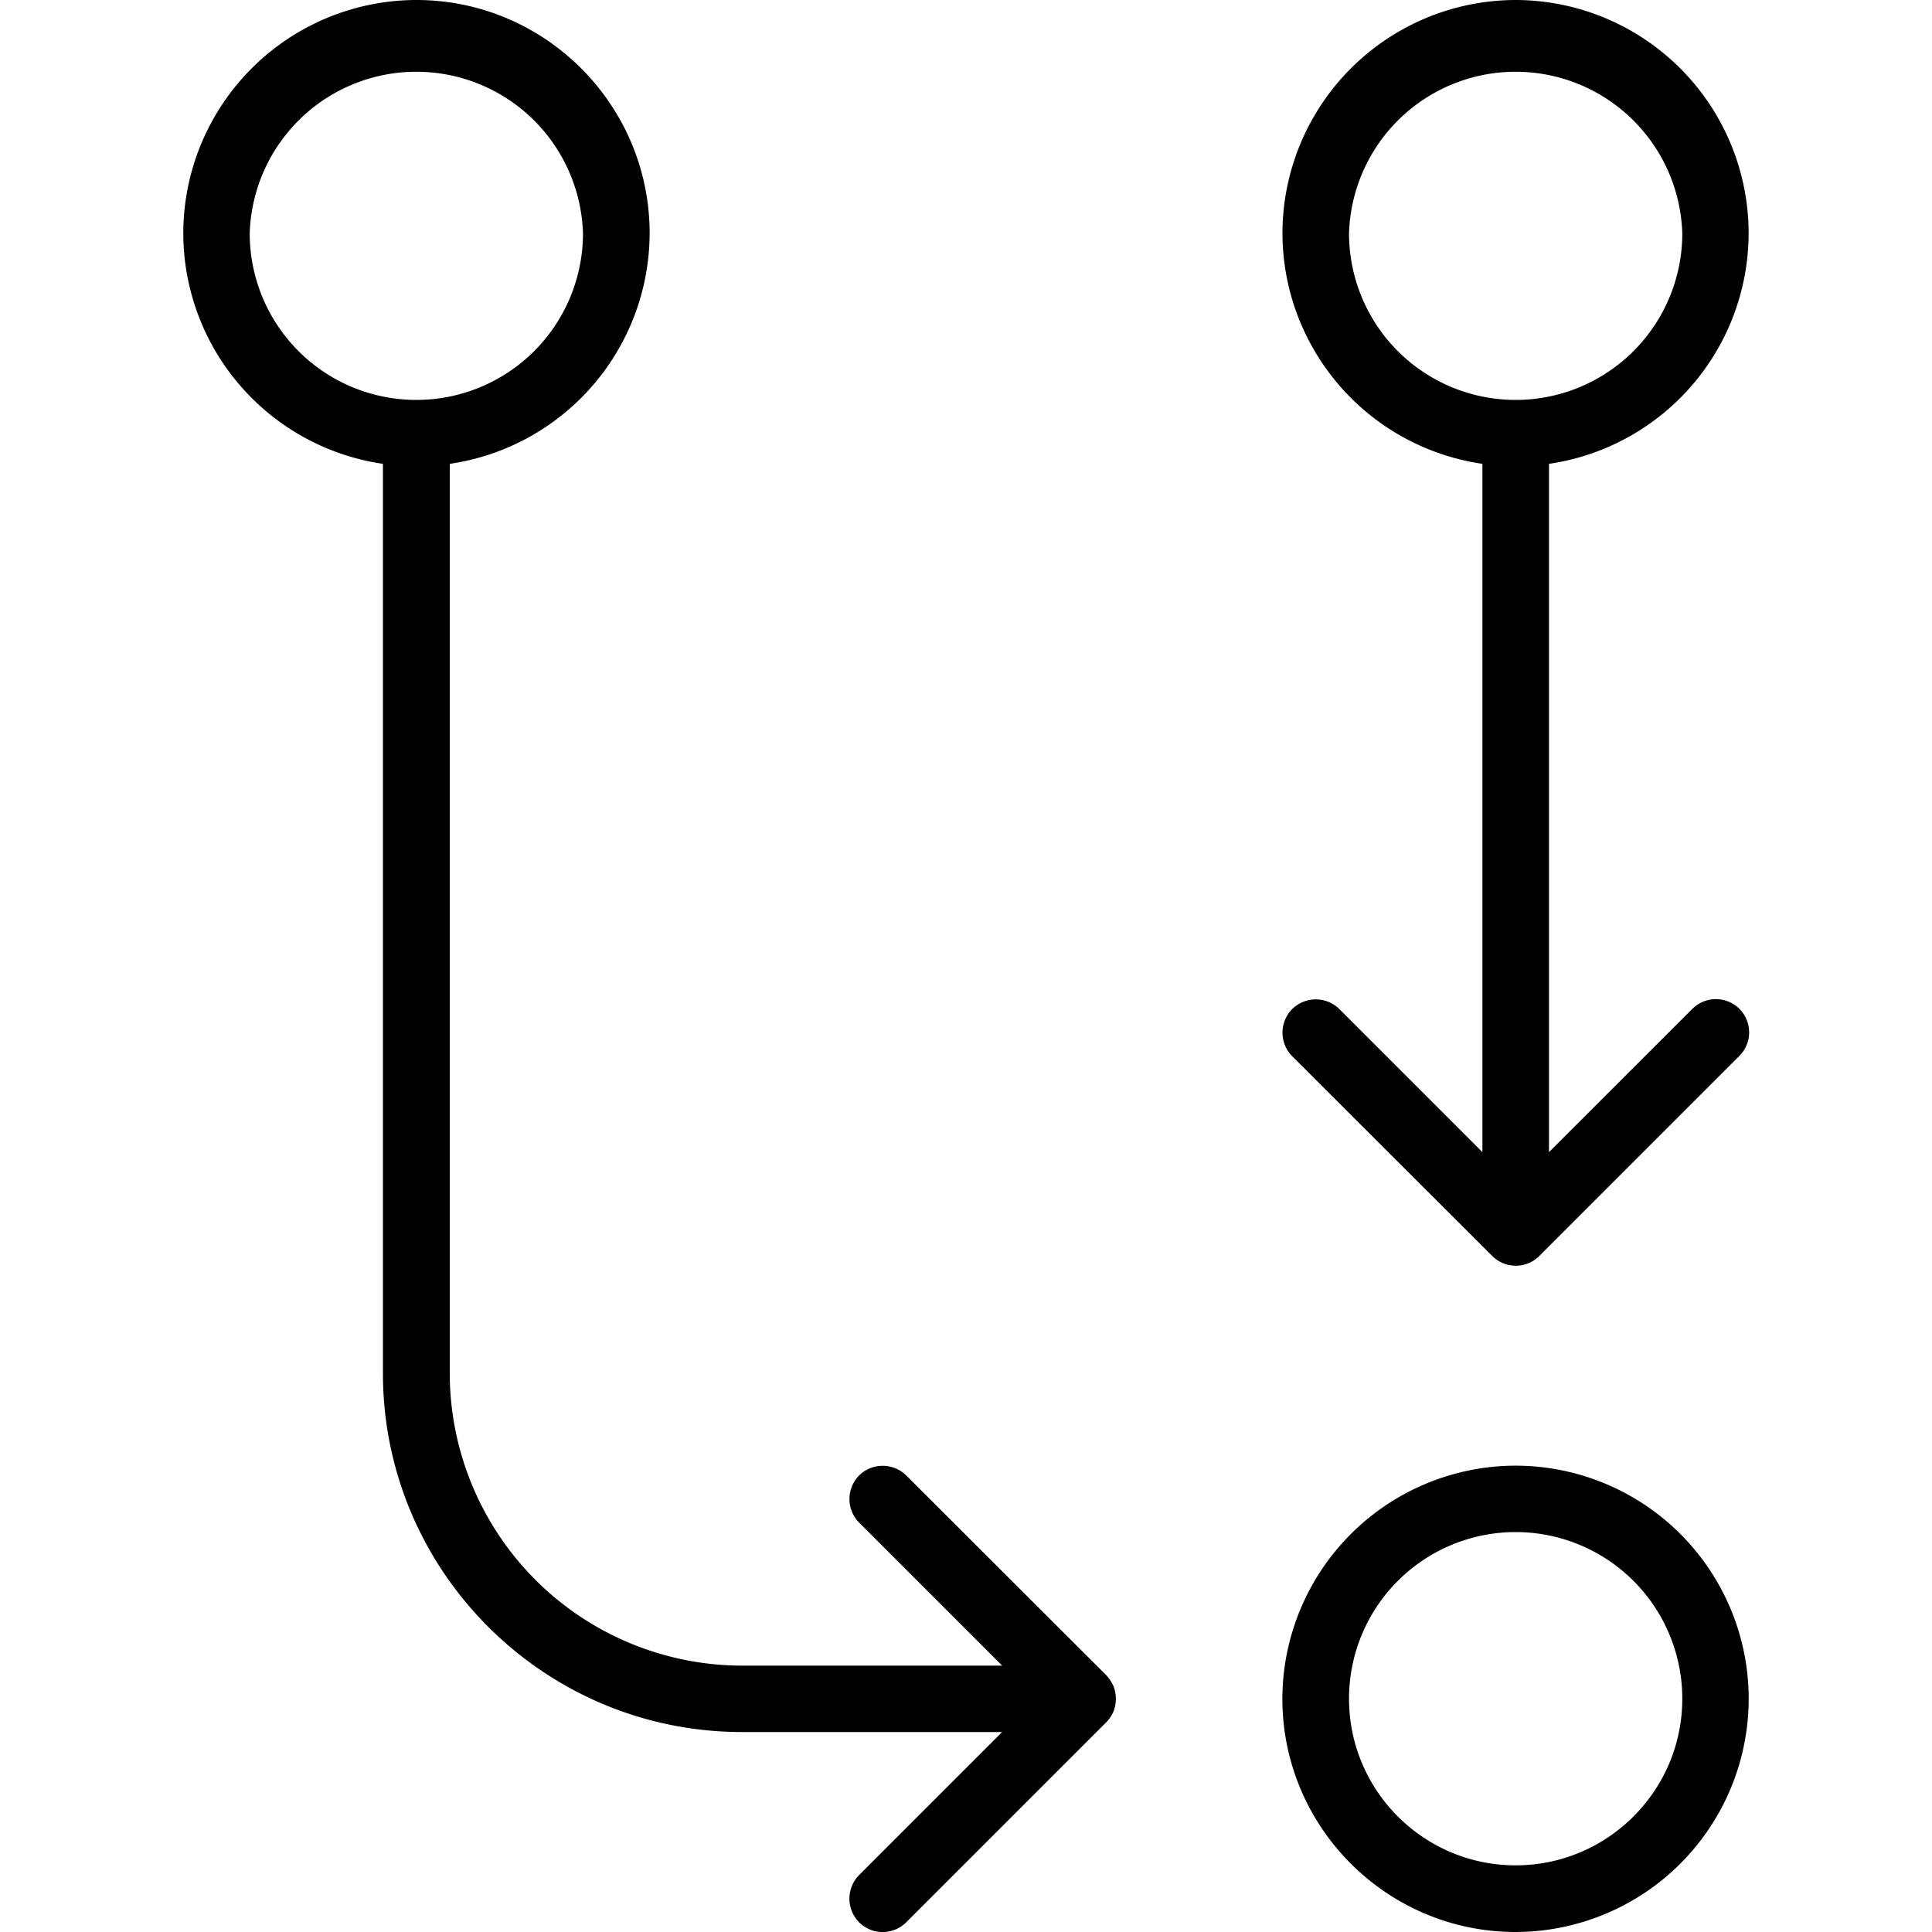 <svg xmlns="http://www.w3.org/2000/svg" width="32" height="32" viewBox="0 0 24 24">
    <path d="M18.828 18.207a2.902 2.902 0 0 0-2.898 2.895c0 1.597 1.3 2.898 2.898 2.898a2.9 2.9 0 0 0 2.895-2.898 2.898 2.898 0 0 0-2.895-2.895zm0 4.965c-1.14 0-2.07-.926-2.07-2.07a2.07 2.07 0 0 1 4.14 0c0 1.144-.93 2.07-2.07 2.07zm0 0M21.02 12.535l-1.778 1.777v-8.55a2.899 2.899 0 0 0 2.48-2.864A2.9 2.9 0 0 0 18.829 0a2.902 2.902 0 0 0-2.898 2.898 2.902 2.902 0 0 0 2.484 2.864v8.55l-1.777-1.777a.417.417 0 0 0-.586 0 .417.417 0 0 0 0 .586l2.484 2.48a.41.41 0 0 0 .293.122.41.41 0 0 0 .293-.121l2.48-2.48a.413.413 0 1 0-.582-.586zm-4.262-9.637a2.071 2.071 0 0 1 4.14 0 2.07 2.07 0 0 1-4.14 0zm0 0M13.832 20.945a.553.553 0 0 0-.09-.136l-2.484-2.48a.417.417 0 0 0-.586 0 .417.417 0 0 0 0 .585l1.777 1.777H9.22a3.636 3.636 0 0 1-3.633-3.632V5.762A2.902 2.902 0 0 0 8.07 2.898C8.07 1.301 6.77 0 5.172 0a2.9 2.9 0 0 0-2.895 2.898 2.899 2.899 0 0 0 2.48 2.864v11.297c0 2.457 2 4.457 4.462 4.457h3.23l-1.777 1.777a.417.417 0 0 0 0 .586.41.41 0 0 0 .293.121.41.41 0 0 0 .293-.121l2.484-2.484a.467.467 0 0 0 .09-.133.442.442 0 0 0 0-.317zM3.102 2.898a2.071 2.071 0 0 1 4.14 0 2.07 2.07 0 0 1-4.14 0zm0 0"/>
</svg>

